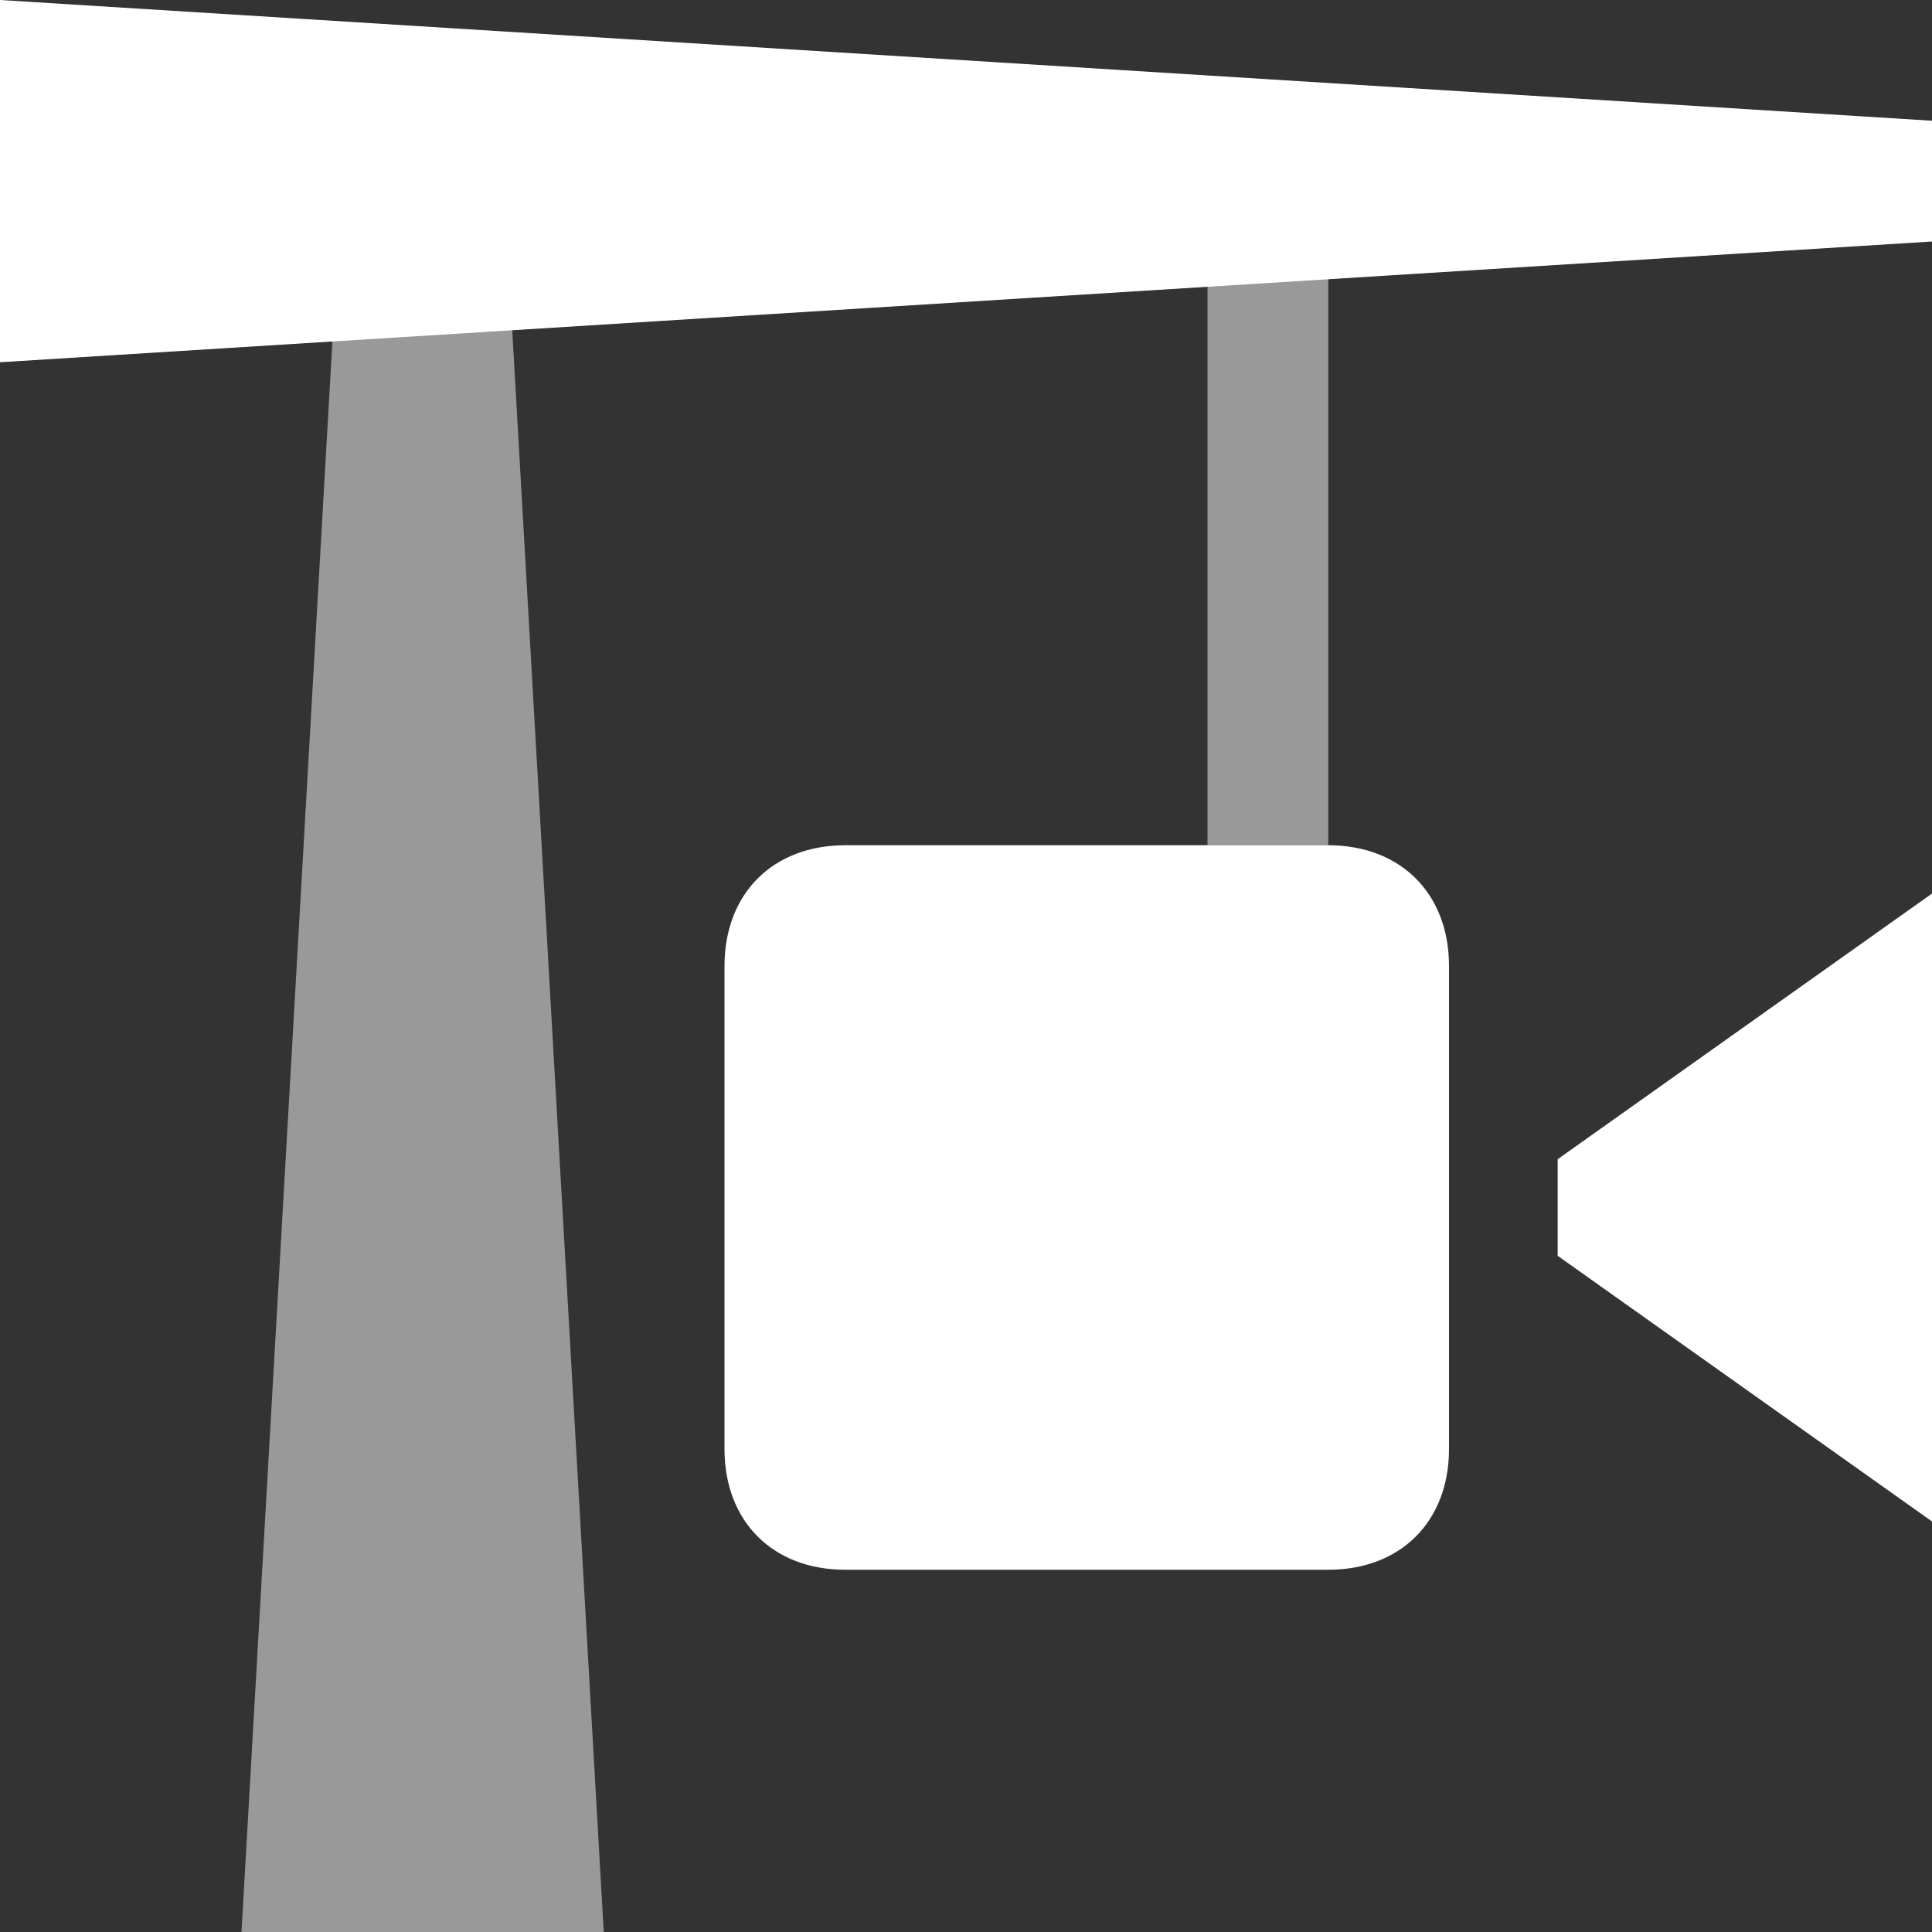 <svg width="16" height="16" viewBox="0 0 16 16" fill="none" xmlns="http://www.w3.org/2000/svg">
<rect x="0" y="0" width="16" height="16" fill="#333333" stroke="none"/>
<path opacity="0.5" d="M10.5 7V2" stroke="white" stroke-miterlimit="10"/>
<path d="M16 2L0 3V0L16 1V2Z" fill="white"/>
<path opacity="0.5" d="M5 16H2L2.8 2H4.2L5 16Z" fill="white"/>
<path d="M11 13H7C6.4 13 6 12.6 6 12V8C6 7.4 6.4 7 7 7H11C11.6 7 12 7.4 12 8V12C12 12.6 11.6 13 11 13Z" fill="white"/>
<path d="M12.9 9.6V10.4L16 12.6V7.4L12.9 9.6Z" fill="white"/>
</svg>
